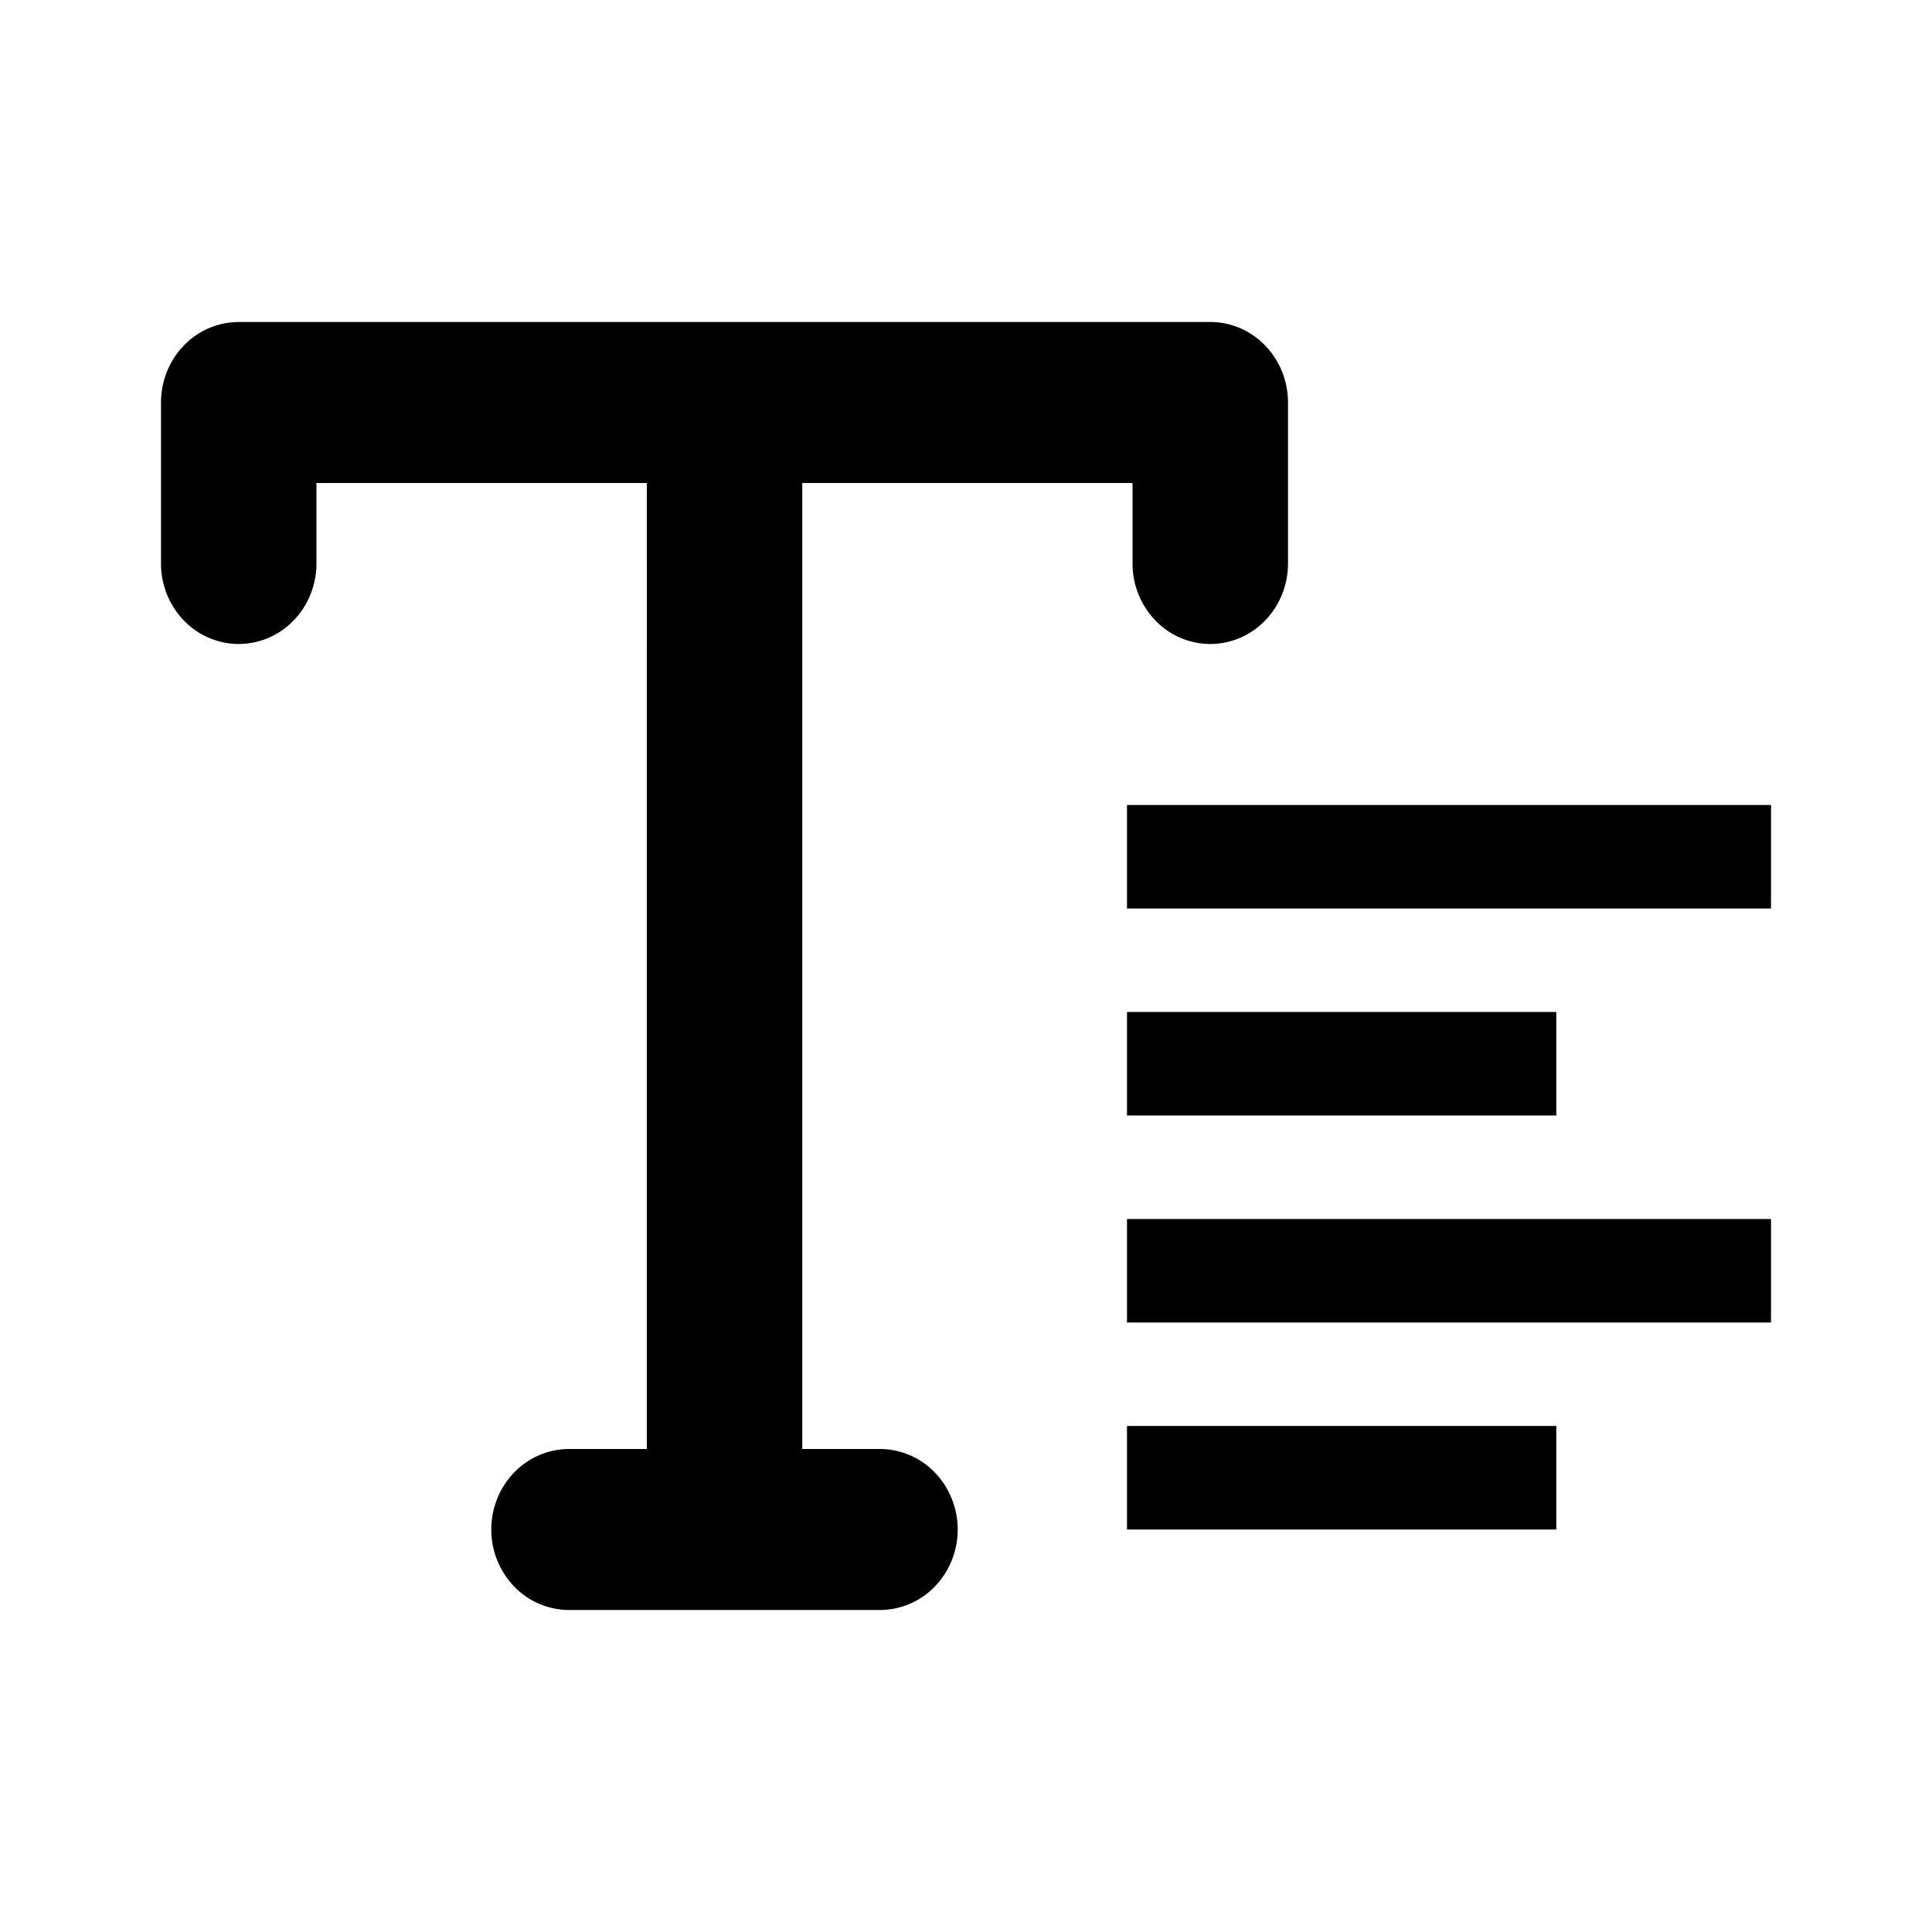 <svg xmlns="http://www.w3.org/2000/svg" width="24" height="24" fill="currentColor" viewBox="0 0 24 24">
  <path d="M2 5c0-.265.102-.52.283-.707A.949.949 0 012.966 4h12.069c.256 0 .501.105.682.293.181.187.283.442.283.707v2c0 .265-.102.52-.283.707a.949.949 0 01-.683.293.949.949 0 01-.682-.293A1.018 1.018 0 0114.069 7V6H9.966v12h.965a.95.95 0 01.683.293c.18.187.283.442.283.707 0 .265-.102.52-.283.707a.95.95 0 01-.683.293H7.069a.95.95 0 01-.683-.293A1.018 1.018 0 016.103 19c0-.265.102-.52.283-.707A.95.95 0 017.07 18h.965V6H3.931v1c0 .265-.102.52-.283.707A.949.949 0 012.966 8a.949.949 0 01-.683-.293A1.018 1.018 0 012 7V5z"/>
  <path d="M22 11.286V10h-8v1.286h8zM19.333 12.571v1.286H14v-1.286h5.333zM22 16.429v-1.286h-8v1.286h8zM19.333 19v-1.286H14V19h5.333z"/>
</svg>

